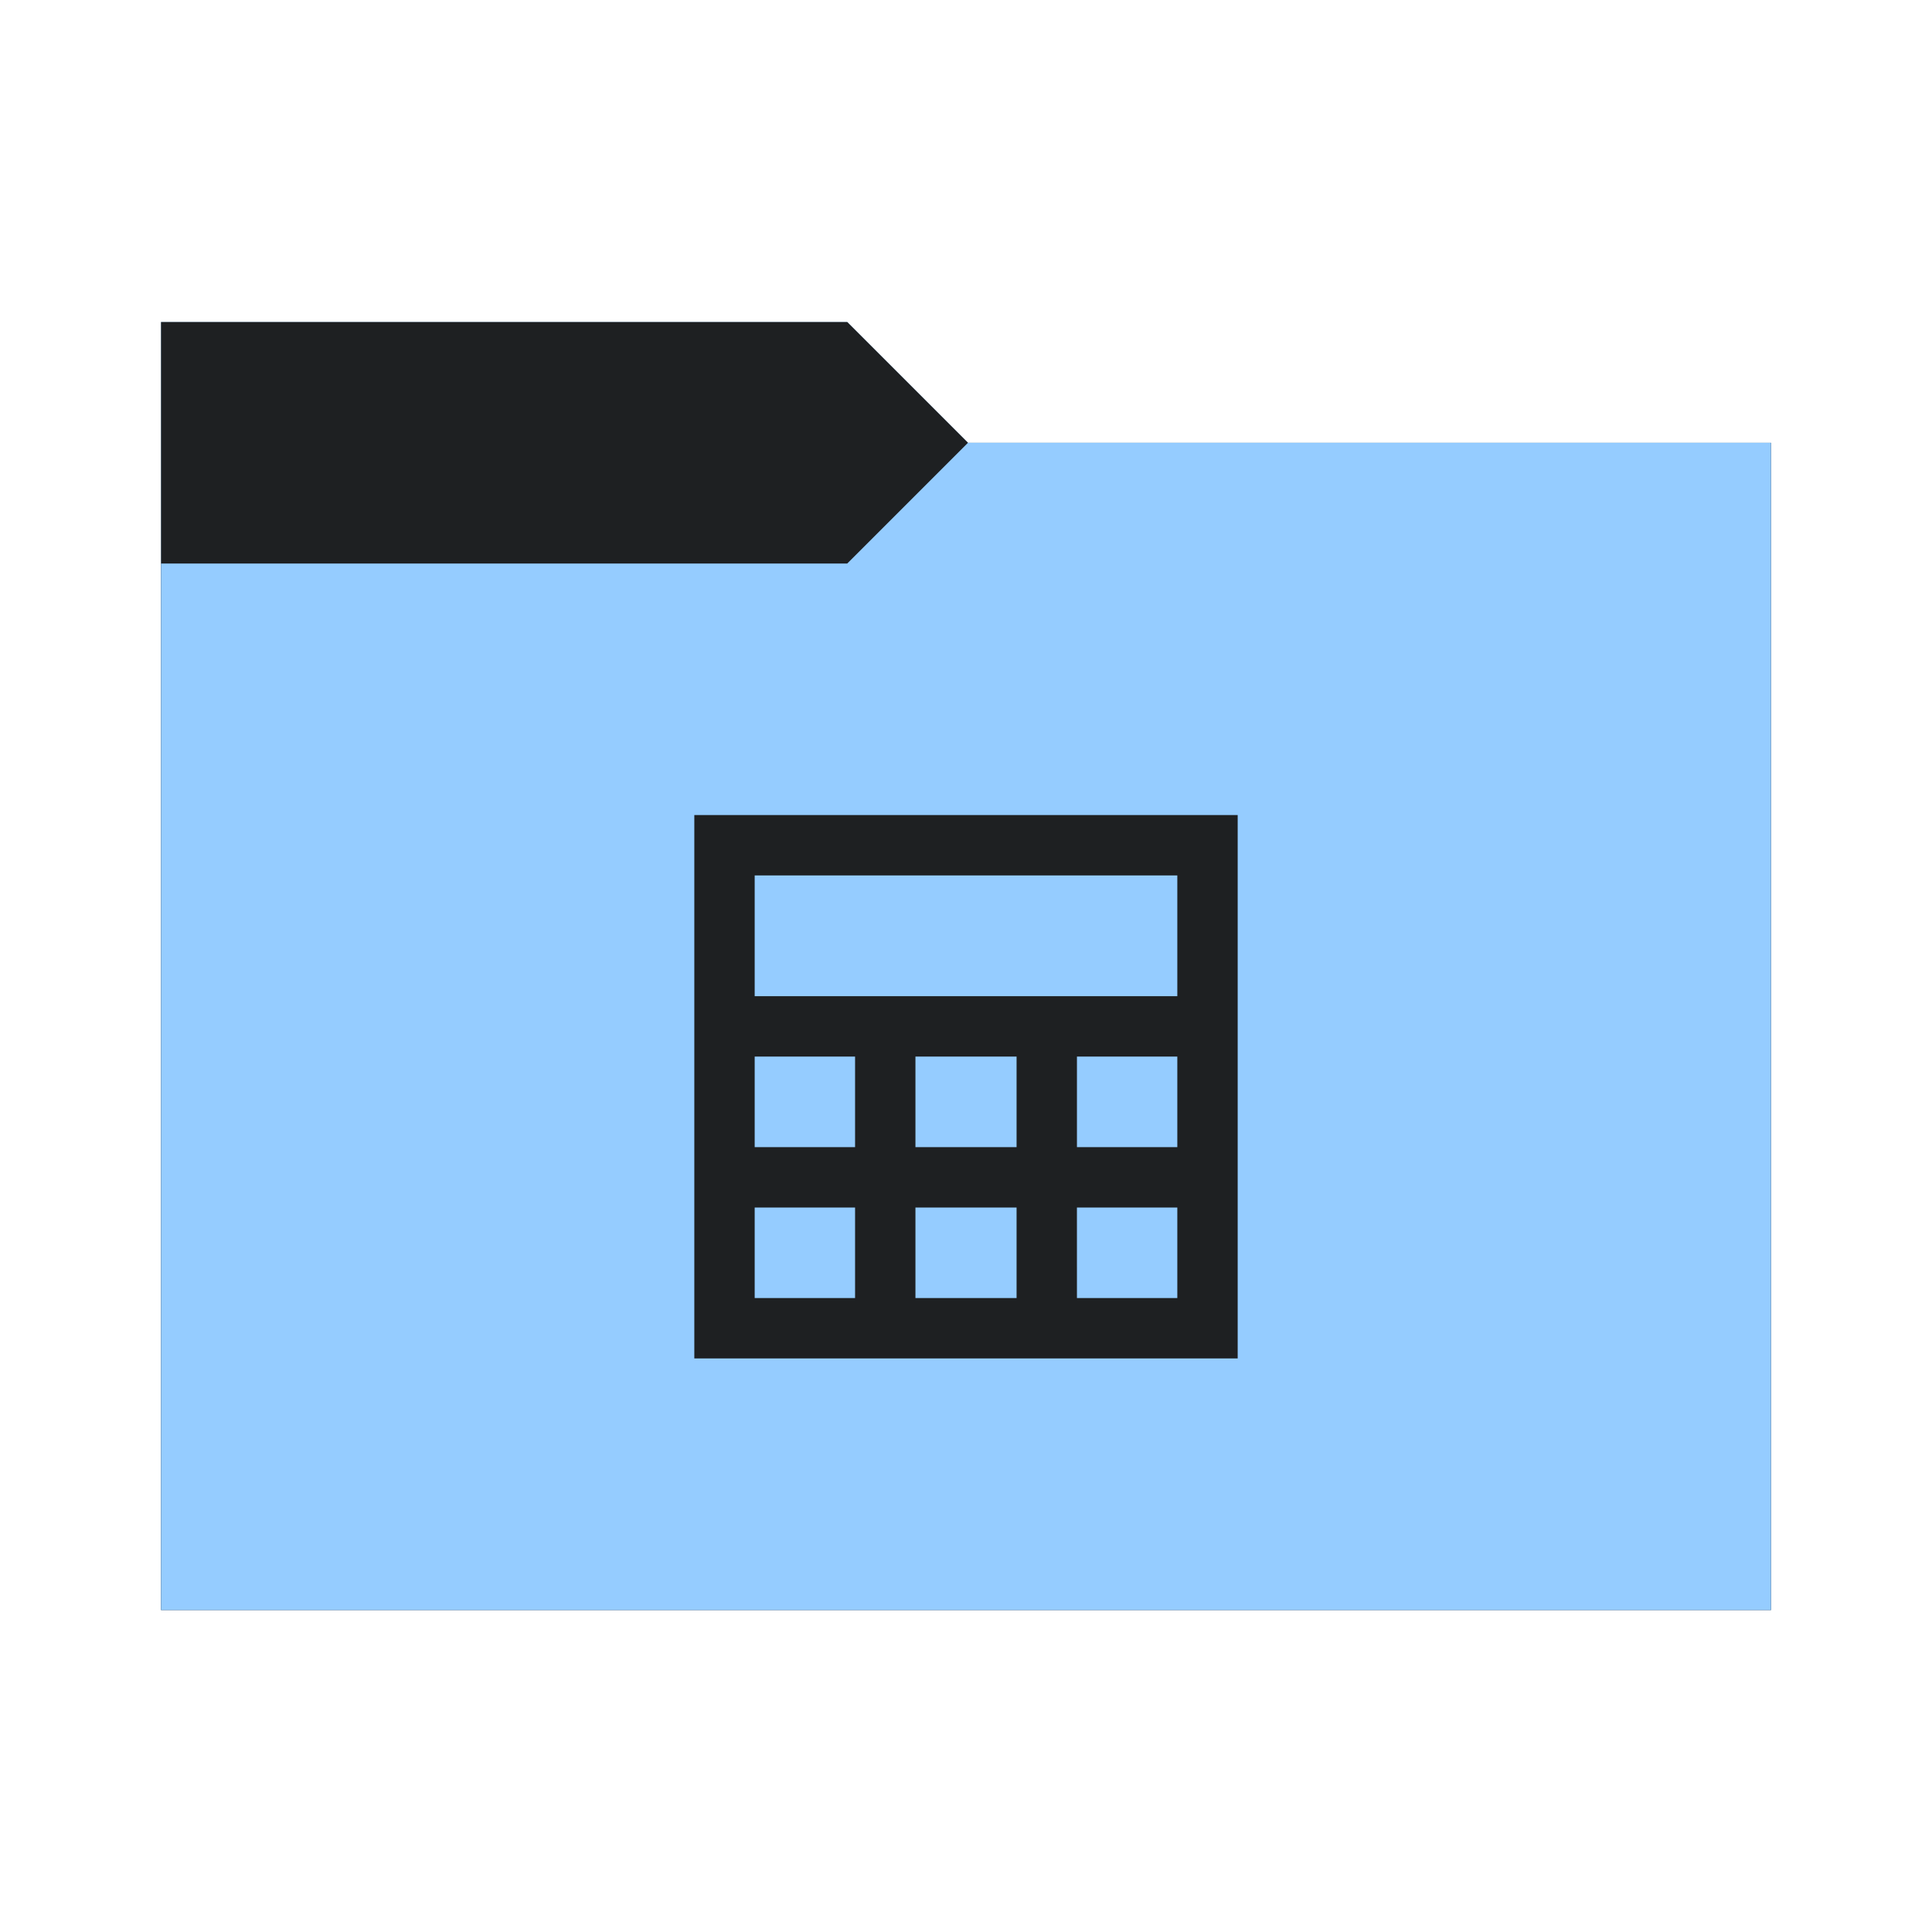 <svg viewBox="0 0 96 96" xmlns="http://www.w3.org/2000/svg">
  <defs>
    <style type="text/css" id="current-color-scheme">
      .ColorScheme-Accent {
        color: #95ccff;
      }

      .ColorScheme-Background {
        color: #1e2022;
      }
    </style>
    <path id="folder-back" d="M 8,80 V 16 h 34.1 l 6,6 H 88 v 58 z" />
  </defs>
  <use href="#folder-back" class="ColorScheme-Accent" fill="currentColor" />
  <use href="#folder-back" class="ColorScheme-Background" fill="currentColor" opacity="0.3" />
  <path d="M 8,80 V 28 h 34.1 l 6,-6 H 88 v 58 z" class="ColorScheme-Accent" fill="currentColor" />
  <path
    d="m 34.5,67.5 v -27 h 27 v 27 z m 3,-18 h 21 v -6 h -21 z m 7.988,7.5 h 5.025 v -4.5 h -5.025 z m 0,7.5 h 5.025 V 60 h -5.025 z M 37.5,57 h 4.988 V 52.5 H 37.5 Z m 16.013,0 H 58.5 V 52.5 H 53.513 Z M 37.5,64.5 h 4.988 V 60 H 37.5 Z m 16.013,0 H 58.5 V 60 h -4.988 z"
    class="ColorScheme-Background" fill="currentColor" />
</svg>